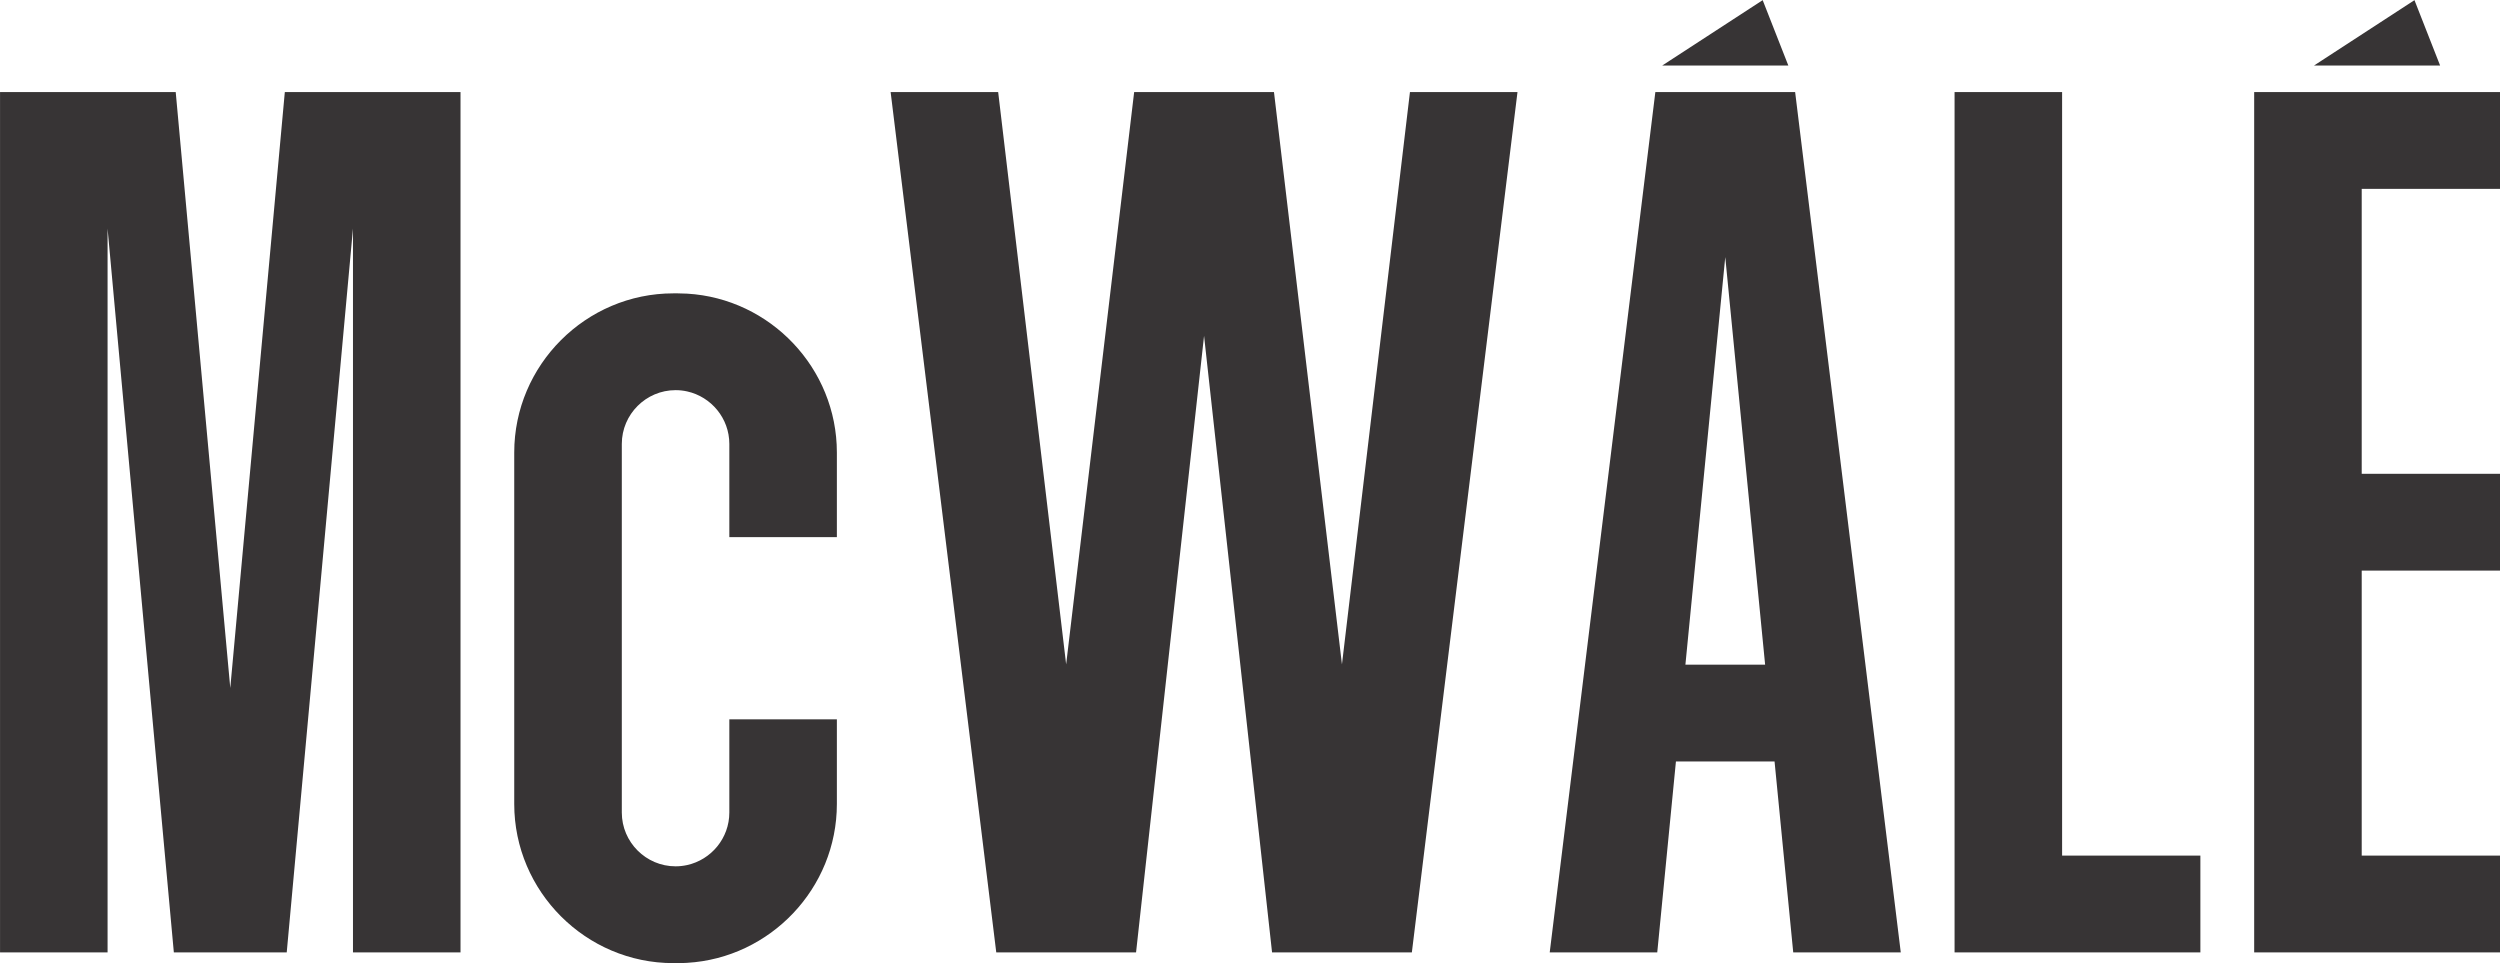 <?xml version="1.0" encoding="UTF-8"?>
<!DOCTYPE svg PUBLIC "-//W3C//DTD SVG 1.1//EN" "http://www.w3.org/Graphics/SVG/1.1/DTD/svg11.dtd">
<!-- Creator: CorelDRAW 2021 (64-Bit) -->
<svg xmlns="http://www.w3.org/2000/svg" xml:space="preserve" width="1.879in" height="0.724in" version="1.1" style="shape-rendering:geometricPrecision; text-rendering:geometricPrecision; image-rendering:optimizeQuality; fill-rule:evenodd; clip-rule:evenodd"
viewBox="0 0 1401.59 539.88"
 xmlns:xlink="http://www.w3.org/1999/xlink"
 xmlns:xodm="http://www.corel.com/coreldraw/odm/2003">
 <defs>
  <style type="text/css">
   <![CDATA[
    .fil0 {fill:#373435}
   ]]>
  </style>
 </defs>
 <g id="Layer_x0020_1">
  <g id="_1932212465536">
   <path class="fil0" d="M1095.8 51.53l60.29 0 0 428.06 77.52 0 0 54.26 -77.52 0 -60.29 0 0 -54.26 0 -428.06zm257.84 -51.53l-56.31 36.65 70.68 0 -14.37 -36.65zm-365.42 0l-56.31 36.65 70.69 0 -14.38 -36.65zm335.84 479.59l77.53 0 0 54.26 -77.53 0 -60.29 0 0 -54.26 0 -159.77 0 -54.26 0 -159.77 0 -54.26 60.29 0 77.53 0 0 54.26 -77.53 0 0 159.77 77.53 0 0 54.26 -77.53 0 0 159.77zm-379.16 -107.04l44.69 0 -22.35 -228.51 -22.34 228.51zm50 54.26l-55.31 0 -10.47 107.04 -60.29 0 59.22 -482.32 30.14 0 18.09 0 30.14 0 59.22 482.32 -60.29 0 -10.47 -107.04zm-280.67 -375.28l-24.11 0 -30.16 0 -24.11 0 -38.13 320.86 -38.11 -320.86 -60.29 0 59.22 482.32 20.01 0 38.36 0 20.01 0 38.12 -345.63 38.12 345.63 20.01 0 38.36 0 20.01 0 59.22 -482.32 -60.29 0 -38.12 320.86 -38.11 -320.86zm-714.23 0l53.29 0 7.01 0 38.21 0 30.59 334.1 30.58 -334.1 38.21 0 7.01 0 53.28 0 0 482.32 -60.29 0 0 -405.77 -37.14 405.77 -18.08 0 -27.13 0 -18.08 0 -37.15 -405.77 0 405.77 -60.29 0 0 -482.32z"/>
   <path class="fil0" d="M408.89 437.39l0 18.08c0,14.36 -10.17,26.45 -23.66,29.43 -2.09,0.46 -4.26,0.71 -6.48,0.71 -16.58,0 -30.14,-13.56 -30.14,-30.14l0 -18.08 0 -170.51 0 -18.09c0,-16.58 13.56,-30.14 30.14,-30.14 2.22,0 4.39,0.24 6.48,0.71 13.49,2.99 23.66,15.09 23.66,29.43l0 18.09 0 34.17 60.29 0 0 -34.17 0 -13.26c0,-47.3 -37.32,-86.32 -83.96,-89.07 -1.74,-0.1 -3.51,-0.16 -5.28,-0.16l-1.2 0 -1.21 0c-49.07,0 -89.23,40.16 -89.23,89.23l0 13.26 0 170.51 0 13.26c0,49.08 40.15,89.23 89.23,89.23l1.21 0 1.2 0c1.77,0 3.53,-0.05 5.28,-0.16 46.65,-2.76 83.96,-41.77 83.96,-89.07l0 -13.26 0 -34.17 -60.29 0 0 34.17z"/>
  </g>
 </g>
</svg>
